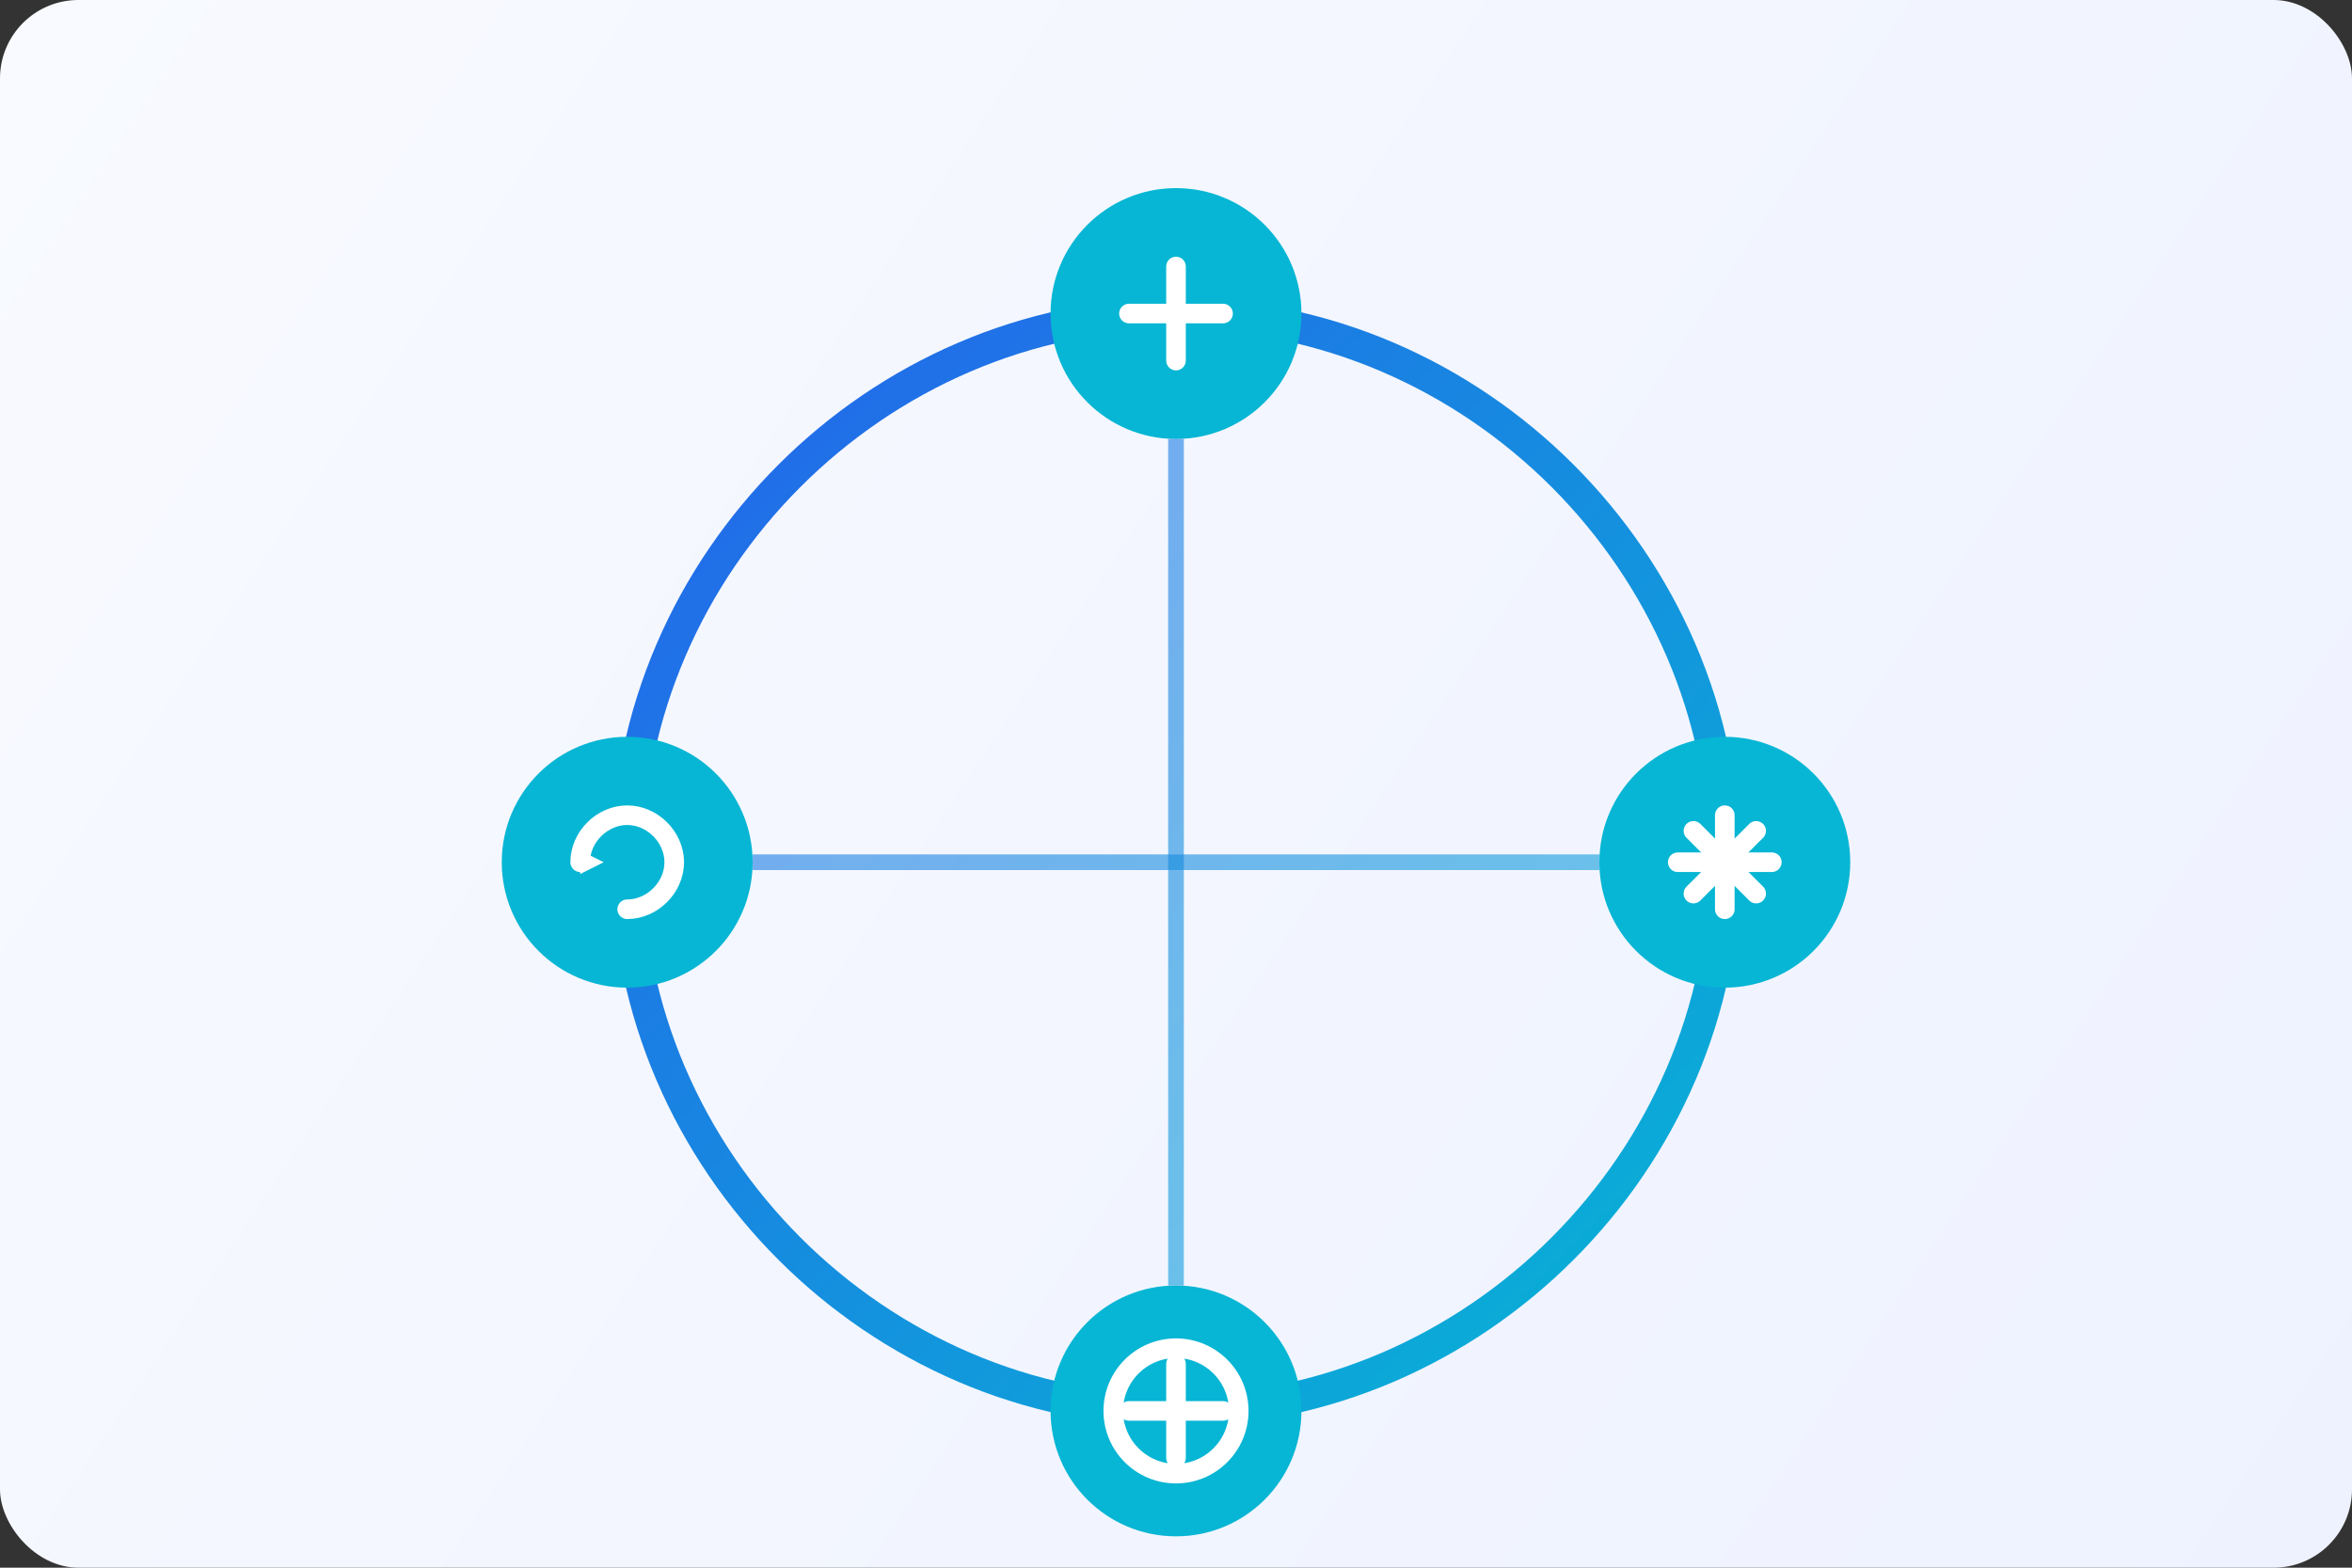 <?xml version="1.0" encoding="UTF-8"?>
<svg width="300" height="200" viewBox="0 0 300 200" fill="none" xmlns="http://www.w3.org/2000/svg">
    <rect x="0" y="0" width="300" height="200" fill="#333333" stroke="none"/>
    <!-- Background with subtle gradient -->
    <rect width="300" height="200" rx="10" fill="url(#paint0_linear)"/>
    
    <!-- Central circular path representing lifecycle -->
    <path d="M150 40C188.137 40 220 71.863 220 110C220 148.137 188.137 180 150 180C111.863 180 80 148.137 80 110C80 71.863 111.863 40 150 40" 
          stroke="url(#paint1_linear)" stroke-width="4" stroke-linecap="round"/>
    
    <!-- Resource nodes -->
    <g>
        <!-- Node 1: Create -->
        <circle cx="150" cy="40" r="16" fill="url(#paint2_linear)"/>
        <path d="M150 34V46M144 40H156" stroke="white" stroke-width="2.5" stroke-linecap="round"/>
        
        <!-- Node 2: Configure -->
        <circle cx="220" cy="110" r="16" fill="url(#paint2_linear)"/>
        <path d="M220 104V116M214 110H226" stroke="white" stroke-width="2.5" stroke-linecap="round"/>
        <path d="M216 106L224 114M216 114L224 106" stroke="white" stroke-width="2.5" stroke-linecap="round"/>
        
        <!-- Node 3: Monitor -->
        <circle cx="150" cy="180" r="16" fill="url(#paint2_linear)"/>
        <path d="M144 180H156M150 174V186" stroke="white" stroke-width="2.5" stroke-linecap="round"/>
        <circle cx="150" cy="180" r="8" stroke="white" stroke-width="2.5"/>
        
        <!-- Node 4: Update -->
        <circle cx="80" cy="110" r="16" fill="url(#paint2_linear)"/>
        <path d="M74 110C74 106.791 76.791 104 80 104C83.209 104 86 106.791 86 110C86 113.209 83.209 116 80 116" 
              stroke="white" stroke-width="2.5" stroke-linecap="round"/>
        <path d="M74 108.5L74 111.5L77 110L74 108.5" fill="white"/>
    </g>
    
    <!-- Connecting lines -->
    <g stroke="url(#paint3_linear)" stroke-width="2">
        <line x1="150" y1="56" x2="150" y2="164" opacity="0.6"/>
        <line x1="96" y1="110" x2="204" y2="110" opacity="0.6"/>
    </g>
    
    <!-- Gradients definitions -->
    <defs>
        <linearGradient id="paint0_linear" x1="0" y1="0" x2="300" y2="200" gradientUnits="userSpaceOnUse">
            <stop offset="0" stop-color="#F8FAFF"/>
            <stop offset="1" stop-color="#EEF2FF"/>
        </linearGradient>
        
        <linearGradient id="paint1_linear" x1="80" y1="40" x2="220" y2="180" gradientUnits="userSpaceOnUse">
            <stop offset="0" stop-color="#2563EB"/>
            <stop offset="1" stop-color="#06B6D4"/>
        </linearGradient>
        
        <linearGradient id="paint2_linear" x1="0" y1="0" x2="32" y2="32" gradientUnits="userSpaceOnUse">
            <stop offset="0" stop-color="#2563EB"/>
            <stop offset="1" stop-color="#06B6D4"/>
        </linearGradient>
        
        <linearGradient id="paint3_linear" x1="80" y1="40" x2="220" y2="180" gradientUnits="userSpaceOnUse">
            <stop offset="0" stop-color="#2563EB"/>
            <stop offset="1" stop-color="#06B6D4"/>
        </linearGradient>
    </defs>
</svg>
